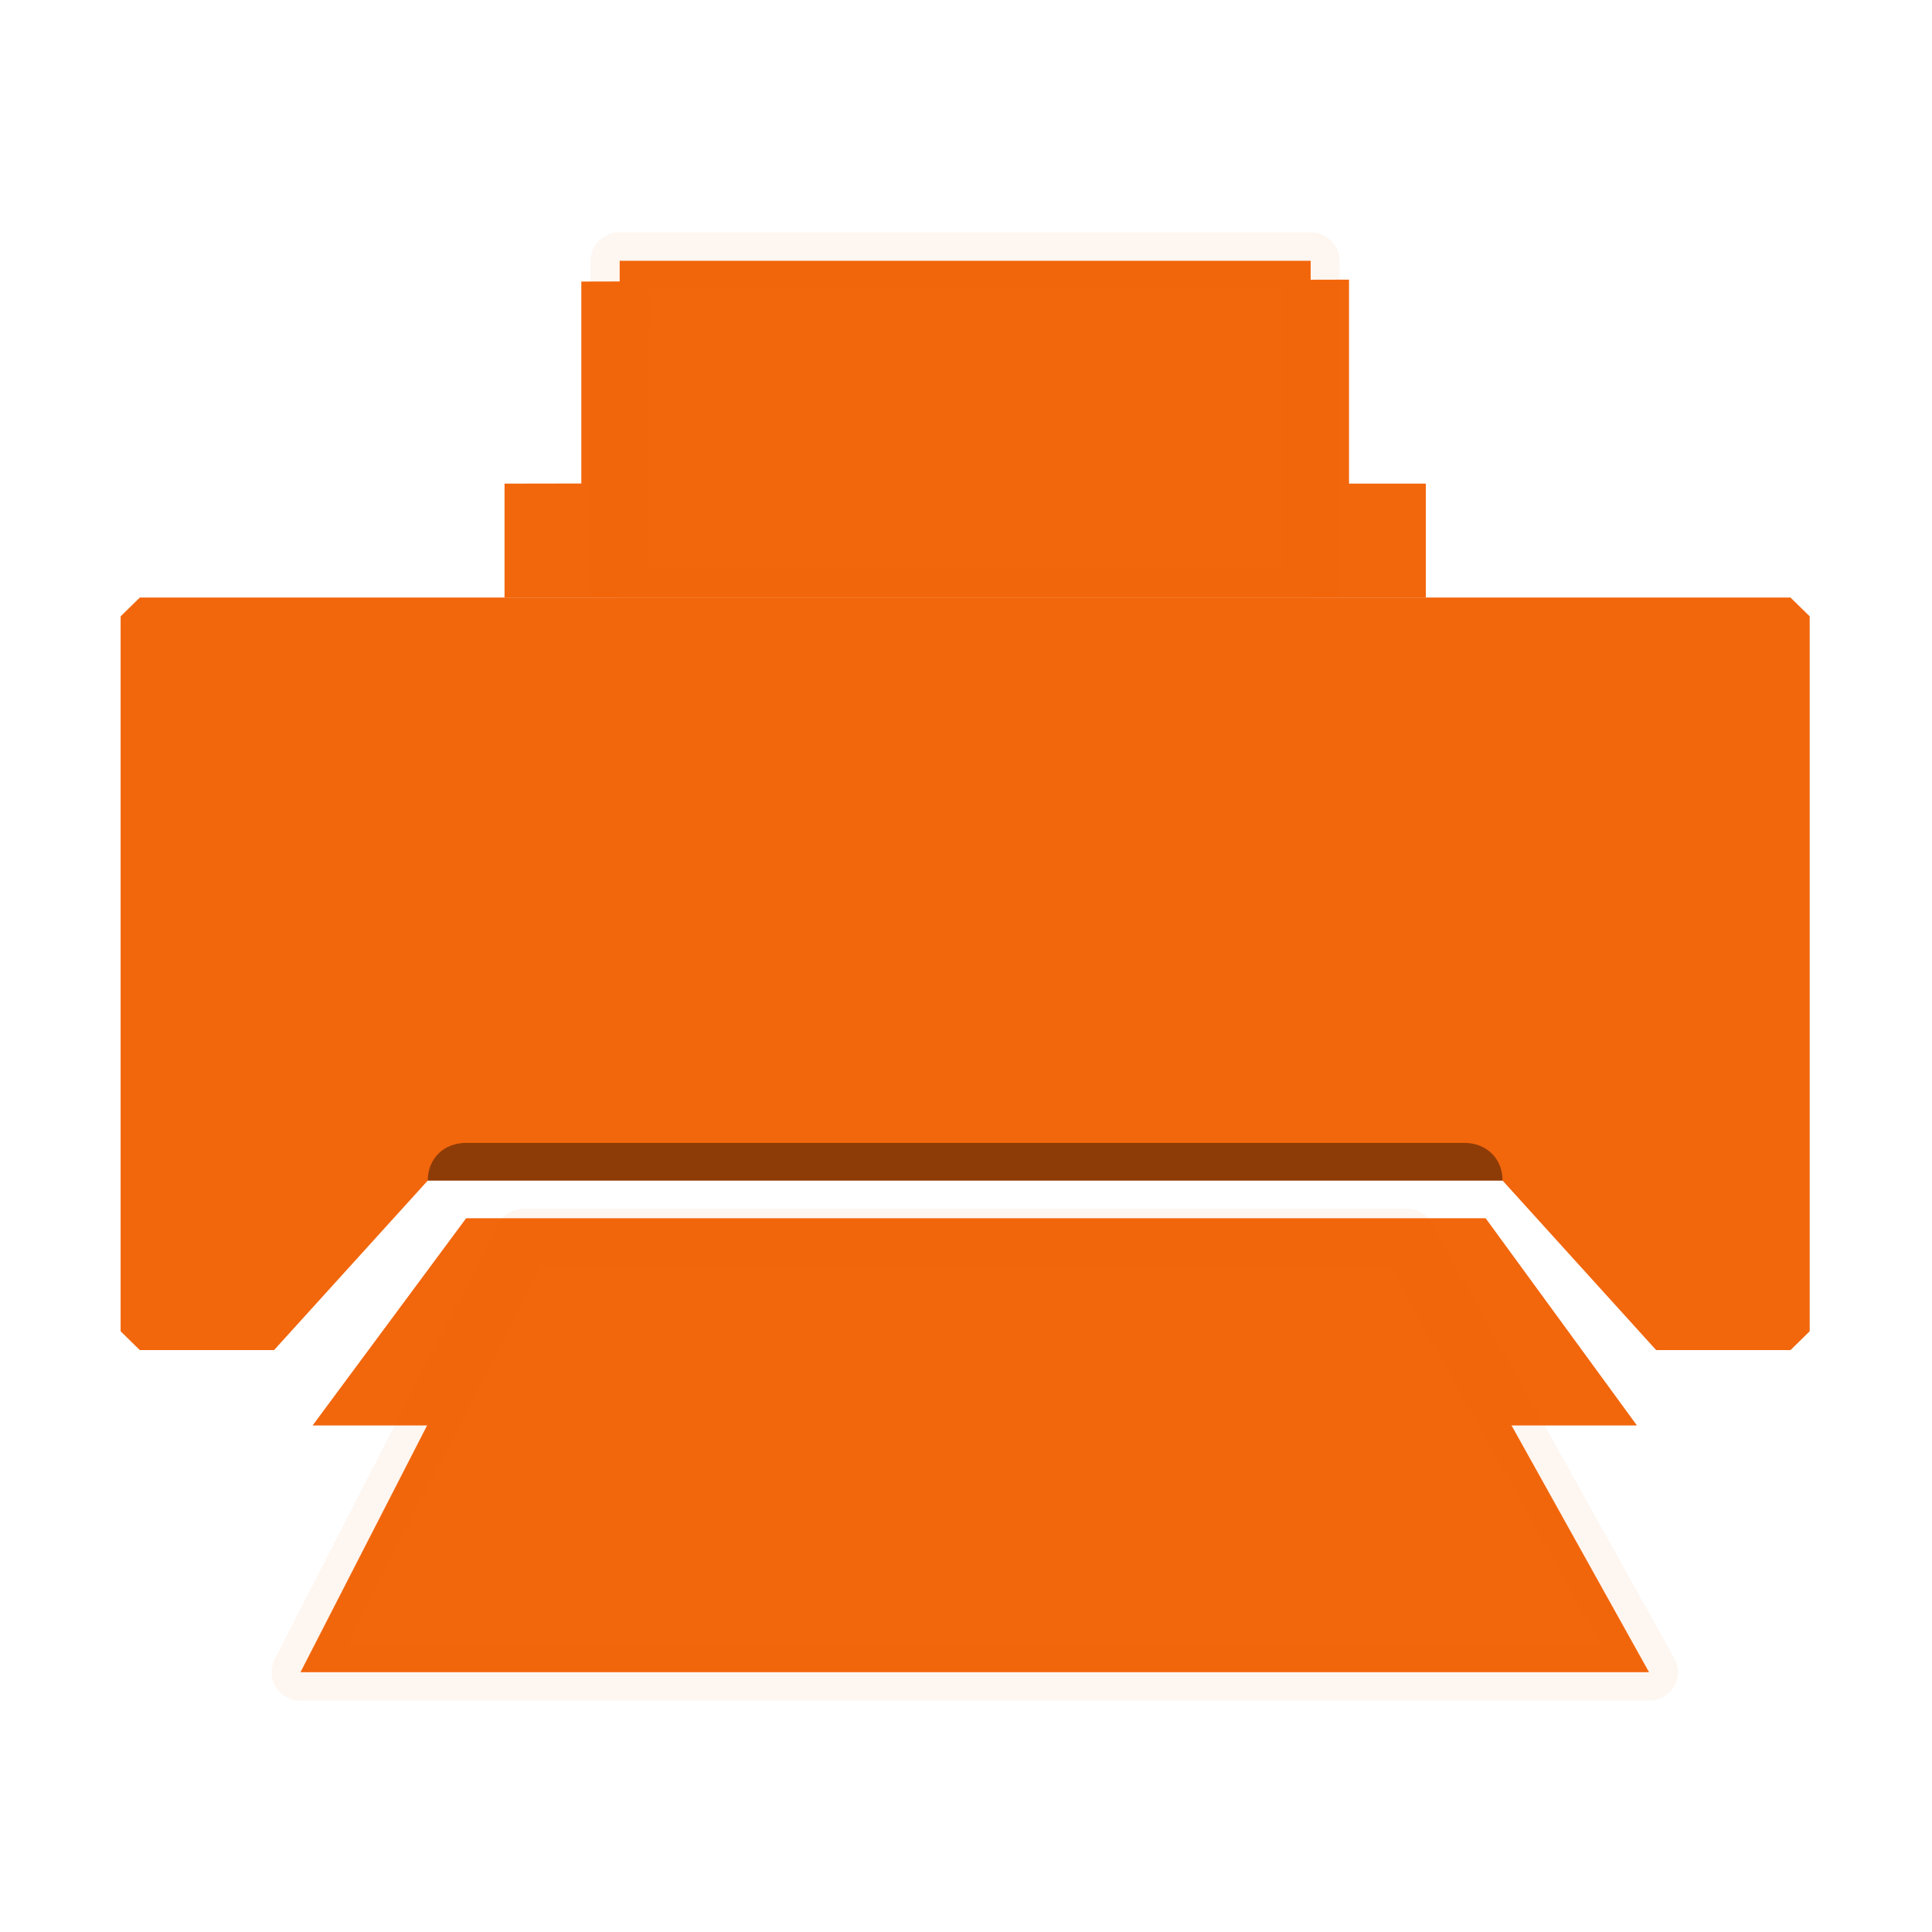 <svg xmlns="http://www.w3.org/2000/svg" xmlns:xlink="http://www.w3.org/1999/xlink" width="32" height="32" version="1"><defs><linearGradient gradientTransform="matrix(.591 0 0 .591 -62.543 -60.554)" xlink:href="#a" id="b" x1="164.79" y1="170.337" x2="164.79" y2="181.809" gradientUnits="userSpaceOnUse"/><linearGradient id="a"><stop offset="0" stop-color="#f2660c"/><stop offset="1" stop-color="#f2660c"/></linearGradient></defs><g transform="matrix(.538 0 0 .528 -1.23 -.888)" stroke-width="2.02"><path style="isolation:auto;mix-blend-mode:normal" d="M20.183 10.514v6.335l-2.364.004v3.573h28.363v-3.573h-2.364v-6.399z" overflow="visible" color="#f2660c" fill="#f2660c"/><path d="M21.364 9.863h21.273v10.563H21.365z" style="isolation:auto;mix-blend-mode:normal" overflow="visible" color="#f2660c" fill="#f2660c" stroke="#f2660c" stroke-width="1.782" stroke-linecap="round" stroke-linejoin="round" stroke-opacity=".059" paint-order="markers stroke fill"/><path d="M16.637 39.898h31.387l4.658 6.5H11.91z" style="isolation:auto;mix-blend-mode:normal" overflow="visible" color="#f2660c" fill="url(#b)"/><path d="M18.41 40.489h27.18l7.464 13.648H11.538z" style="isolation:auto;mix-blend-mode:normal" overflow="visible" color="#f2660c" fill="#f2660c" stroke="#f2660c" stroke-width="1.782" stroke-linecap="round" stroke-linejoin="round" stroke-opacity=".059" paint-order="markers stroke fill"/><path d="M6 21.016l.592-.59h50.817l.591.59v22.427l-.59.59h-4.137l-4.727-5.317H15.455l-4.732 5.318H6.591L6 43.443z" style="isolation:auto;mix-blend-mode:normal;marker:none" display="block" overflow="visible" color="#f2660c" fill="#f2660c" paint-order="fill markers stroke"/><path d="M15 27.5a1.5 1.5 0 1 1-3 0 1.5 1.5 0 0 1 3 0z" style="isolation:auto;mix-blend-mode:normal;marker:none" display="block" overflow="visible" color="#f2660c" fill="#f2660c" paint-order="fill markers stroke"/><circle cy="22.5" cx="55.5" style="isolation:auto;mix-blend-mode:normal;marker:none" r=".5" display="block" overflow="visible" color="#f2660c" fill="#f2660c" paint-order="fill markers stroke"/><path d="M16.637 37.534h30.726c.69 0 1.182.492 1.182 1.182h-33.09c0-.69.493-1.182 1.182-1.182z" style="isolation:auto;mix-blend-mode:normal;marker:none" display="block" overflow="visible" color="#f2660c" fill-opacity=".417" paint-order="fill markers stroke"/><rect ry="1" y="25" x="48.273" height="2" width="6" opacity=".5" fill="#f2660c" paint-order="markers stroke fill"/><circle r="2" cy="26" cx="53" fill="#f2660c" paint-order="markers stroke fill"/><path overflow="visible" display="block" style="isolation:auto;mix-blend-mode:normal;marker:none" d="M14 27.5a.5.5 0 1 1-1 0 .5.5 0 0 1 1 0z" color="#f2660c" fill="#f2660c" fill-opacity=".924" paint-order="fill markers stroke"/><circle overflow="visible" display="block" r=".5" style="isolation:auto;mix-blend-mode:normal;marker:none" cx="55.5" cy="42.5" color="#f2660c" fill="#f2660c" paint-order="fill markers stroke"/><circle overflow="visible" display="block" r=".5" style="isolation:auto;mix-blend-mode:normal;marker:none" cx="8.5" cy="22.5" color="#f2660c" fill="#f2660c" paint-order="fill markers stroke"/><circle cy="42.5" cx="8.5" style="isolation:auto;mix-blend-mode:normal;marker:none" r=".5" display="block" overflow="visible" color="#f2660c" fill="#f2660c" paint-order="fill markers stroke"/><rect width="6" height="2" x="49" y="31" ry="1" opacity=".5" fill="#f2660c" paint-order="markers stroke fill"/><circle cx="50.273" cy="32" r="2" fill="#f2660c" paint-order="markers stroke fill"/></g></svg>